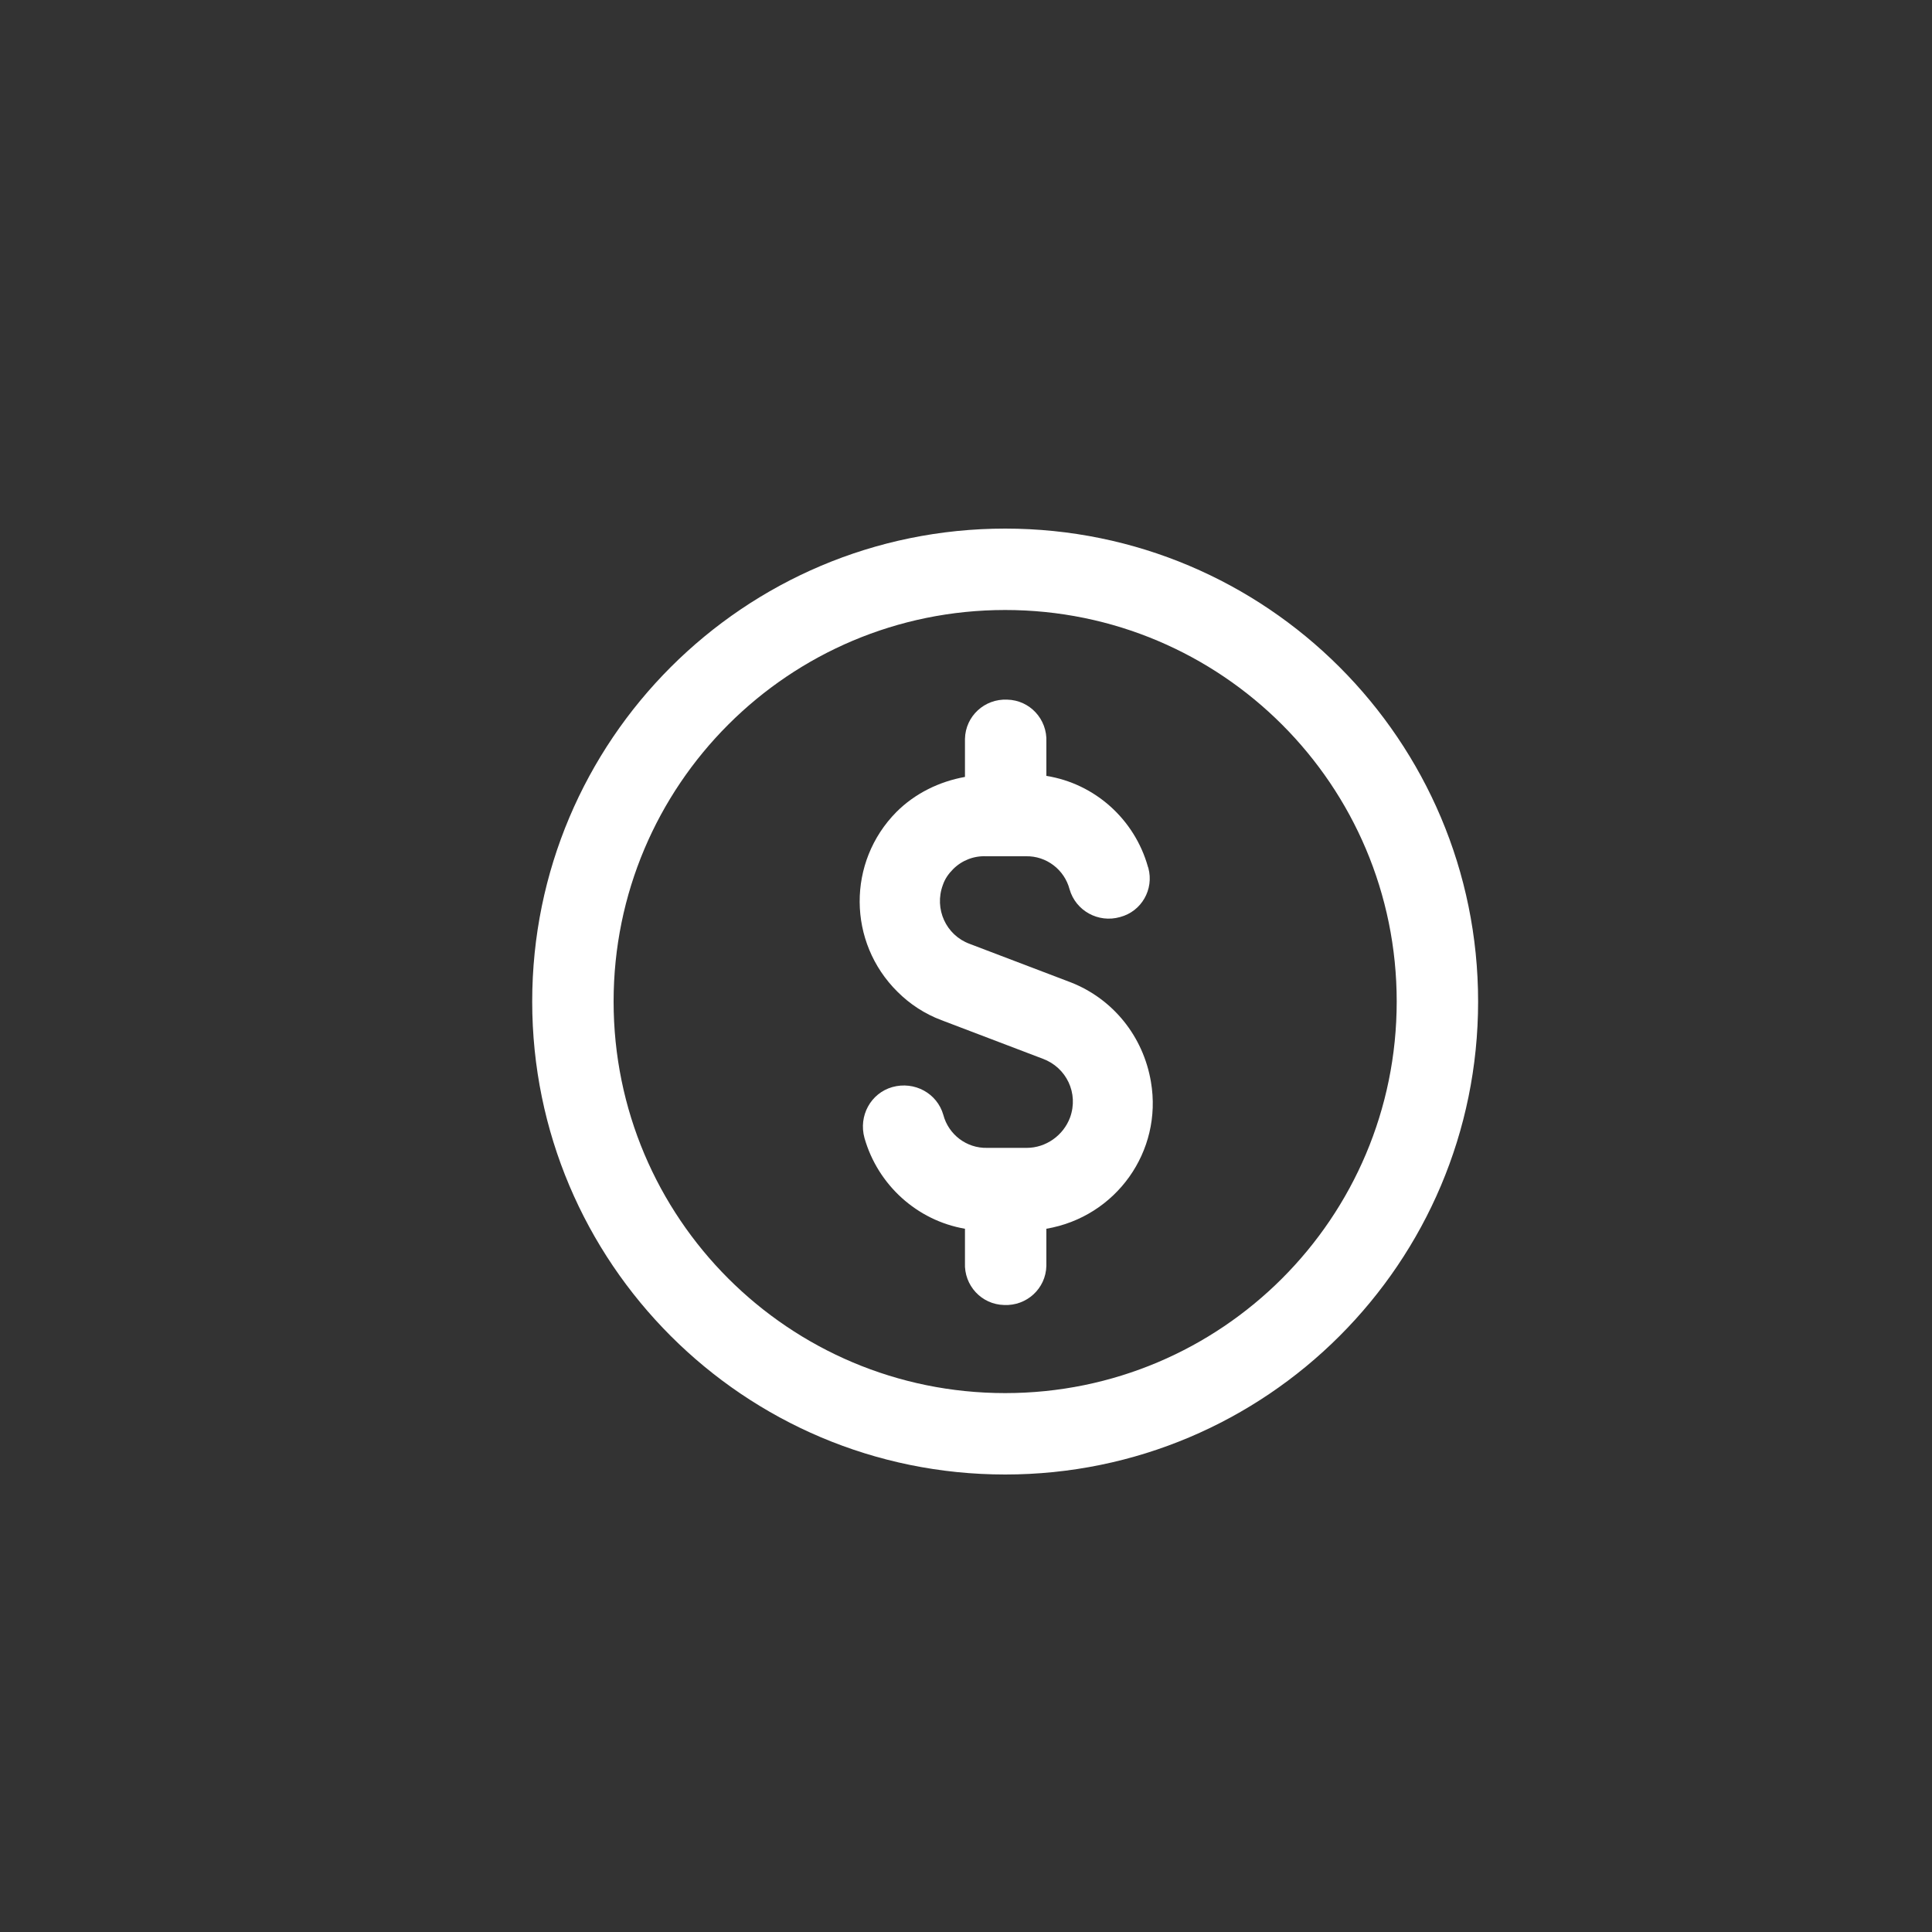 <?xml version="1.0" encoding="utf-8"?>
<!-- Generator: Adobe Illustrator 23.0.3, SVG Export Plug-In . SVG Version: 6.00 Build 0)  -->
<svg version="1.1" id="Layer_1" xmlns="http://www.w3.org/2000/svg" xmlns:xlink="http://www.w3.org/1999/xlink" x="0px" y="0px"
	 viewBox="0 0 375 375" style="enable-background:new 0 0 375 375;" xml:space="preserve">
<rect x="0" y="0" width="375" height="375" fill="#333333" stroke="none"/>
<style type="text/css">
	.st0{fill:#FFFFFF;}
</style>
<g id="Group_1940" transform="translate(-2.5 -2.5)">
	<path id="Path_132" class="st0" d="M210.4,193.2l-19.7-7.5c-4.6-1.7-6.9-6.8-5.2-11.4c0.4-1.2,1.1-2.2,2-3.1c1.7-1.7,4-2.6,6.4-2.5
		h7.7c4-0.1,7.5,2.6,8.5,6.4c1.2,4.2,5.6,6.6,9.8,5.4c0,0,0,0,0,0c4.2-1.1,6.6-5.4,5.5-9.5c0-0.1-0.1-0.2-0.1-0.3
		c-2.6-9.2-10.3-16.1-19.7-17.6v-6.6c0.2-4.4-3.2-8.1-7.6-8.2c-4.4-0.2-8.1,3.2-8.2,7.6c0,0.2,0,0.4,0,0.6v6.8
		c-5,0.9-9.7,3.2-13.3,6.8c-9.6,9.7-9.5,25.3,0.2,34.9c2.4,2.4,5.3,4.3,8.5,5.5l19.7,7.5c4.6,1.7,7,6.7,5.3,11.4
		c-1.3,3.5-4.7,5.9-8.4,5.9h-7.7c-4,0.1-7.5-2.6-8.5-6.4c-1.2-4.2-5.6-6.6-9.9-5.4c-4.2,1.2-6.6,5.6-5.4,9.9l0,0
		c2.6,9.1,10.2,16,19.5,17.6v6.6c-0.2,4.4,3.2,8.1,7.6,8.2c4.4,0.2,8.1-3.2,8.2-7.6c0-0.2,0-0.4,0-0.6v-6.6
		c13.5-2.3,22.6-15,20.3-28.5C224.4,203.6,218.5,196.4,210.4,193.2z"/>
	<path id="Path_133" class="st0" d="M197.6,105.1c-50.7,0-91.8,41.1-91.8,91.8s41.1,91.8,91.8,91.8s91.8-41.1,91.8-91.8
		C289.4,146.2,248.3,105.1,197.6,105.1z M197.6,272.9c-42,0-76-34-76-76c0-42,34-76,76-76c42,0,76,34,76,76v0
		C273.6,238.9,239.6,272.9,197.6,272.9z"/>
</g>
</svg>
